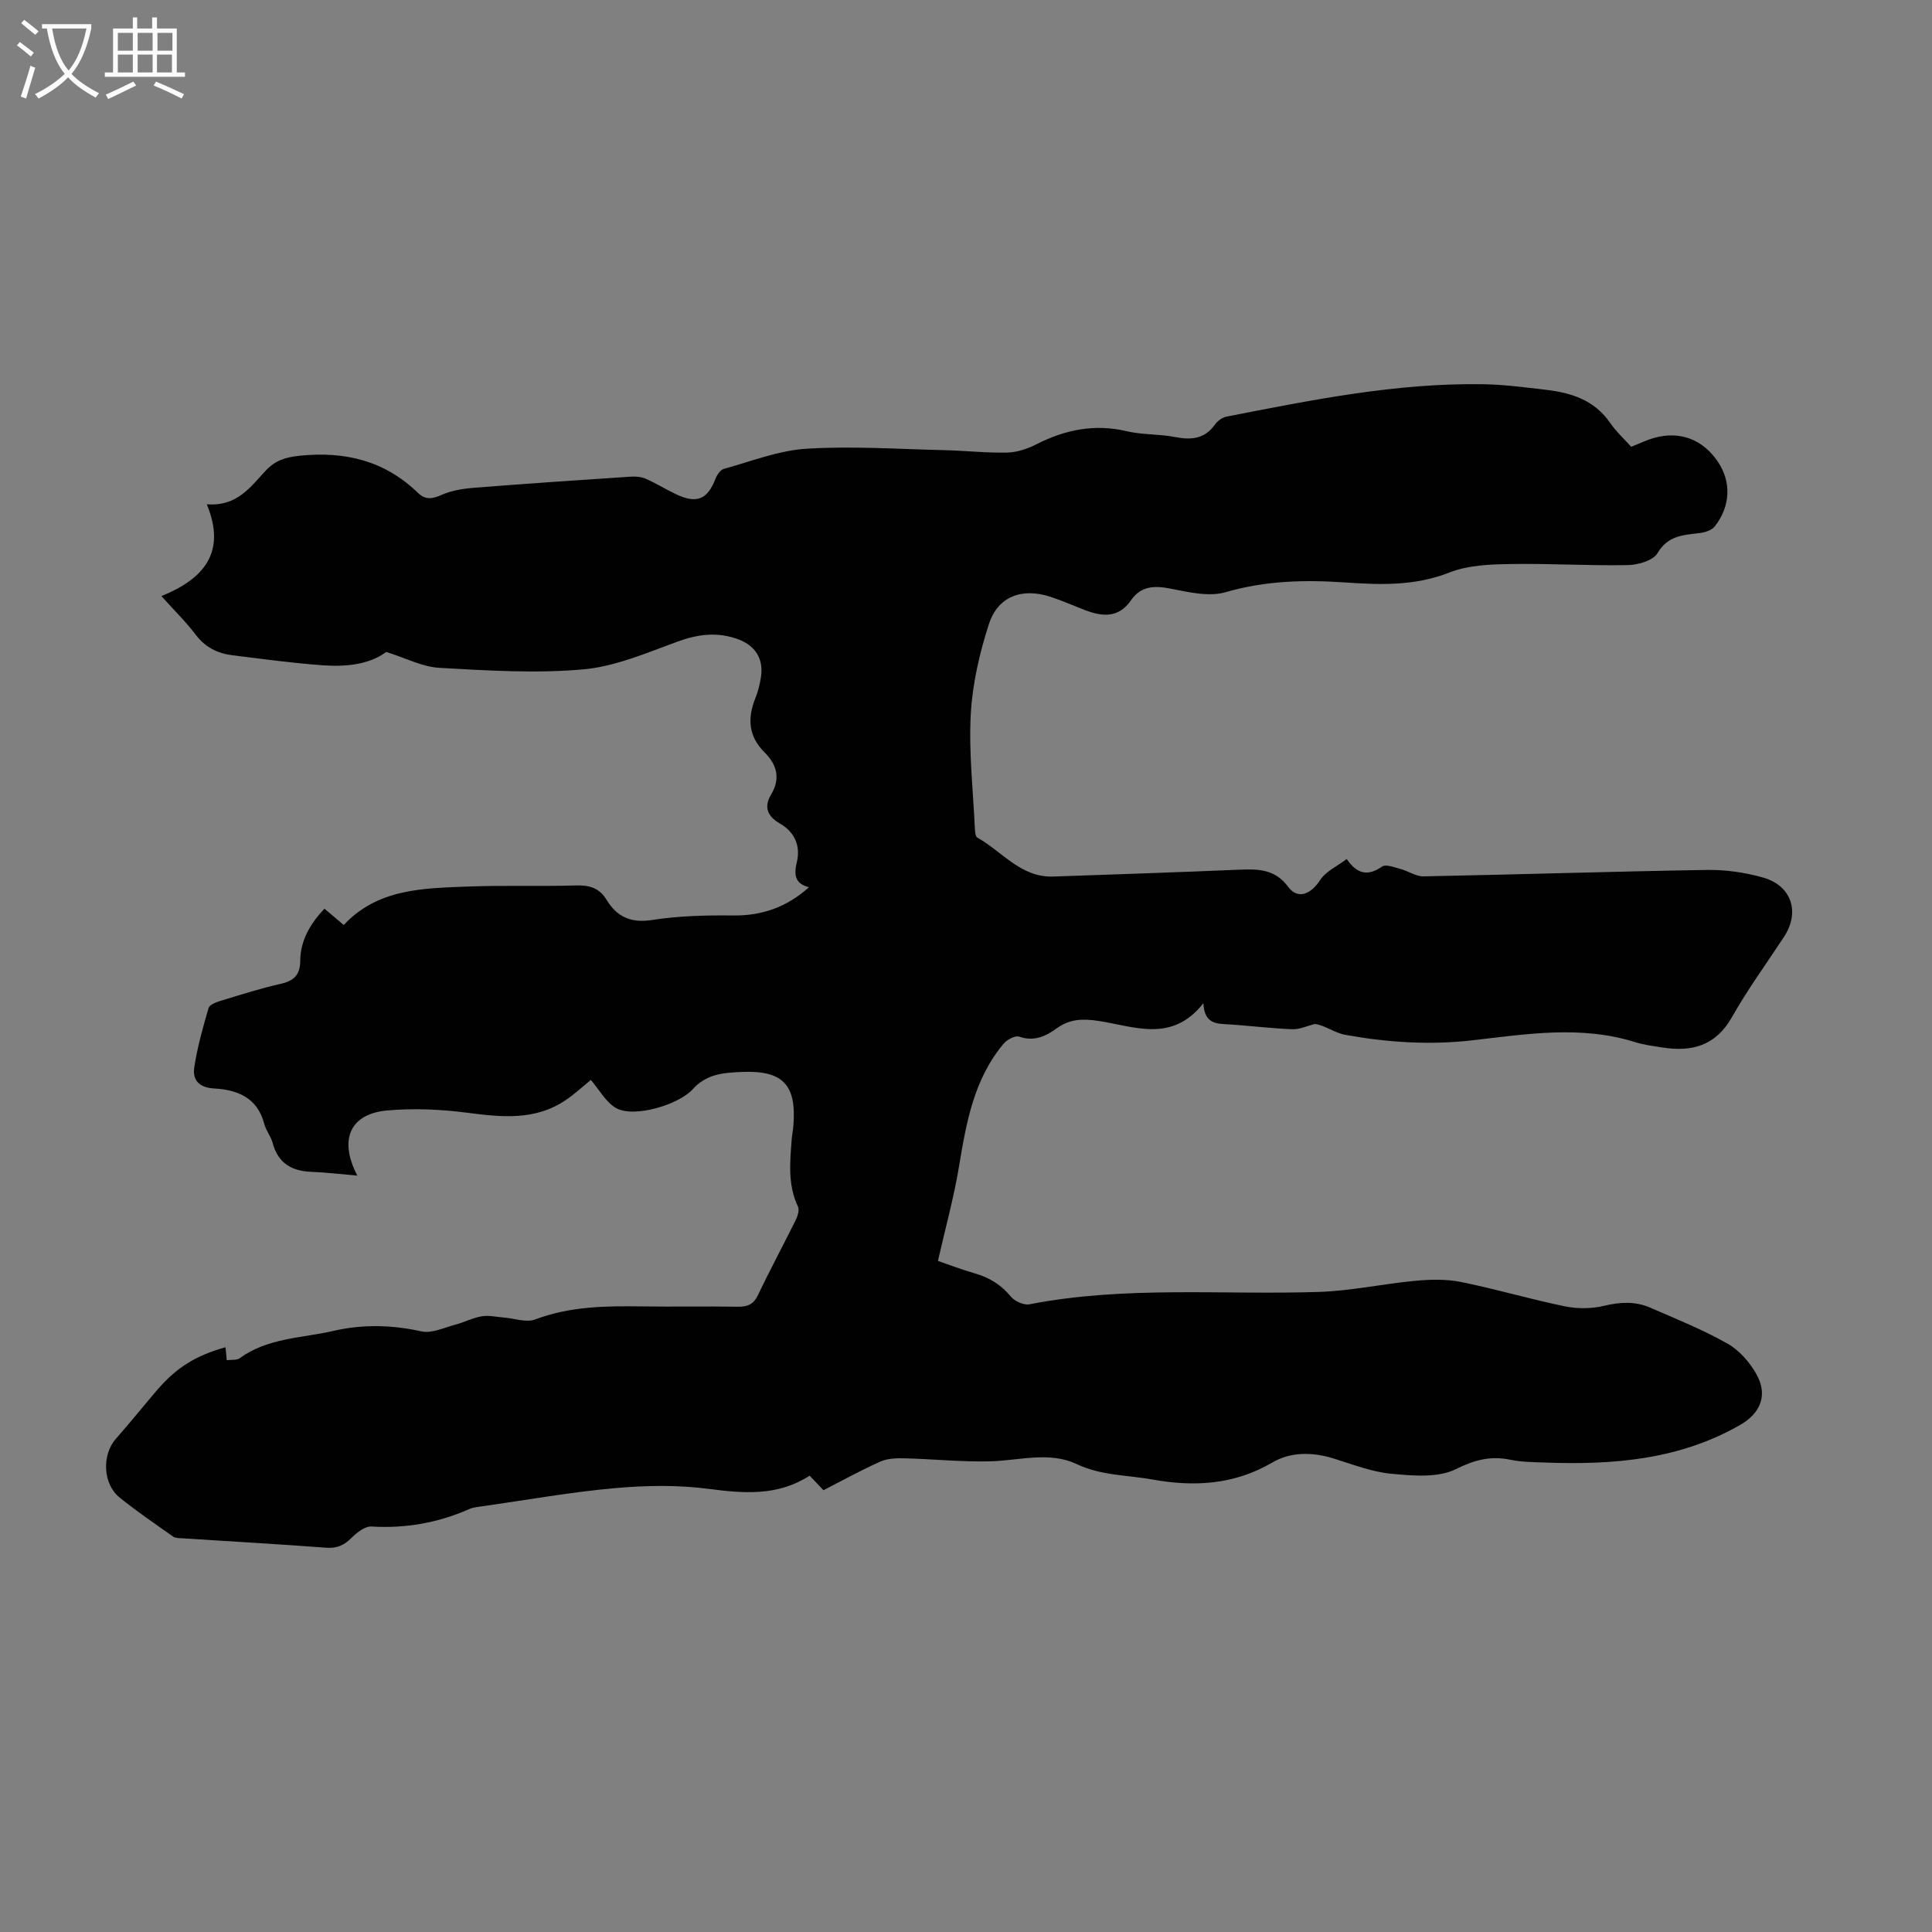<svg enable-background="new 0 0 400 400" viewBox="0 0 400 400" xmlns="http://www.w3.org/2000/svg"><rect x="0" y="0" width="400" height="400" fill="#808080" stroke="none"/><path d="m46.69 278.93c.09.97.17 1.71.26 2.69 1-.14 2.06.03 2.67-.41 5.82-4.24 12.85-4.15 19.44-5.67 6.11-1.4 12.08-1.24 18.21.11 2.14.47 4.7-.79 7.03-1.4 1.83-.48 3.57-1.41 5.41-1.72 1.48-.25 3.07.13 4.61.25 2.18.17 4.64 1.1 6.48.4 7.22-2.73 14.65-2.81 22.17-2.7 6.6.09 13.21-.04 19.81.06 2.01.03 3.24-.48 4.17-2.44 2.49-5.25 5.26-10.36 7.83-15.58.4-.8.75-2.03.42-2.73-2.13-4.49-1.64-9.17-1.29-13.86.08-1 .29-2 .36-3 .64-8.34-2.2-11.33-10.55-11-2 .08-4.08.18-5.97.78-1.55.49-3.16 1.47-4.22 2.69-2.89 3.33-12.4 6.17-16.07 3.96-2.07-1.25-3.39-3.74-5.13-5.77-1.7 1.38-3.32 2.89-5.13 4.12-6.44 4.41-13.49 3.57-20.72 2.64-5.38-.69-10.93-.92-16.33-.44-7.59.68-10.1 5.94-6.17 13.49-3.5-.3-6.48-.67-9.47-.78-4.13-.15-6.94-1.79-8.06-5.98-.37-1.38-1.39-2.6-1.75-3.98-1.4-5.4-5.55-7.04-10.34-7.3-3.15-.17-4.53-1.75-4.14-4.36.62-4.16 1.79-8.25 2.96-12.3.19-.67 1.51-1.18 2.4-1.46 4.17-1.27 8.33-2.6 12.58-3.56 2.74-.62 3.98-1.9 4-4.73.03-4.25 2.06-7.67 5.01-10.82 1.34 1.13 2.6 2.2 4 3.38 7.04-7.55 16.47-7.6 25.7-7.96 7.49-.29 15 0 22.49-.23 2.75-.08 4.76.59 6.19 2.93 2.18 3.58 5.04 4.91 9.47 4.22 5.5-.85 11.15-1 16.73-.93 6.02.08 11.15-1.73 15.74-5.85-2.87-.71-3.16-2.54-2.52-5.18.81-3.36-.41-6.23-3.49-8-2.59-1.49-3.39-3.43-1.83-6.02 2.01-3.34 1.17-6.21-1.35-8.71-3.38-3.36-3.58-7.1-1.89-11.28.54-1.34.89-2.78 1.12-4.2.62-3.76-1.04-6.56-4.61-7.91-4.3-1.63-8.39-1.11-12.71.47-6.36 2.33-12.86 5.14-19.47 5.73-9.84.87-19.85.24-29.76-.32-3.55-.2-7-2.04-11.01-3.29-3.52 2.61-8.33 3.11-13.16 2.76-6.24-.45-12.45-1.31-18.66-2.07-3.09-.38-5.66-1.64-7.64-4.27-2.01-2.66-4.42-5.01-7.09-7.98 8.64-3.51 13.56-8.95 9.39-19.02 6.29.51 9.07-3.62 12.22-6.98 1.98-2.11 4.09-2.76 6.97-3.06 9.4-.98 17.66 1.01 24.55 7.7 1.5 1.46 2.93 1.26 4.8.43 1.98-.87 4.25-1.29 6.43-1.47 10.91-.87 21.83-1.61 32.75-2.33 1.06-.07 2.24.02 3.19.44 2.14.94 4.15 2.2 6.26 3.2 4.25 2.02 6.48 1.08 8.12-3.13.32-.83 1.02-1.92 1.76-2.12 5.69-1.57 11.37-3.83 17.16-4.18 9.45-.58 18.97.08 28.46.3 4.36.1 8.72.6 13.07.5 2.03-.05 4.19-.78 6.03-1.72 5.97-3.03 12.04-4.27 18.71-2.7 3.24.77 6.7.56 9.98 1.2 3.34.65 6.12.44 8.27-2.58.54-.76 1.53-1.48 2.42-1.65 17.56-3.42 35.11-7 53.12-6.7 4.35.07 8.7.65 13.03 1.16 5.24.61 10.01 2.14 13.24 6.83 1.25 1.82 2.93 3.35 4.37 4.96 1.71-.67 3.21-1.41 4.8-1.85 5.33-1.47 10.02.33 13.13 4.92 2.82 4.16 2.68 9.19-.63 13.42-.62.79-2 1.23-3.09 1.37-3.4.42-6.59.48-8.76 4.16-.91 1.54-4.02 2.44-6.15 2.48-8.16.15-16.33-.37-24.49-.22-4.18.07-8.64.25-12.44 1.75-7.08 2.79-14.17 2.57-21.43 2.07-8.38-.58-16.62-.41-24.88 2-3.46 1.01-7.68.01-11.43-.73-3.38-.66-6.14-.57-8.21 2.44-2.54 3.67-5.89 3.39-9.48 2.01-2.4-.92-4.75-1.97-7.2-2.77-5.87-1.9-10.85-.1-12.72 5.67-1.94 6-3.4 12.34-3.75 18.6-.43 7.88.48 15.82.85 23.74.03.65.11 1.64.51 1.86 5.13 2.87 8.99 8.28 15.68 8.06 12.85-.44 25.71-.88 38.56-1.42 3.9-.16 7.38-.14 10.12 3.56 1.99 2.68 4.71 1.53 6.62-1.42 1.16-1.8 3.5-2.83 5.49-4.35 2.19 3.18 4.41 3.58 7.31 1.57.79-.55 2.56.16 3.83.49 1.62.43 3.19 1.56 4.76 1.53 19.57-.38 39.14-1.01 58.71-1.33 3.86-.06 7.85.52 11.57 1.57 5.95 1.67 7.71 7.17 4.36 12.28-3.62 5.52-7.53 10.87-10.77 16.61-3.37 5.97-8.33 7.27-14.48 6.29-1.88-.3-3.79-.53-5.59-1.1-11.17-3.51-22.45-1.67-33.62-.38-8.92 1.03-17.63.44-26.33-1.12-2.29-.41-4.36-2.06-6.36-2.25-1.57.38-3.15 1.14-4.7 1.08-4.69-.19-9.36-.8-14.05-1.06-2.35-.13-4.12-.69-4.32-4.32-6.54 8.33-14.37 4.75-21.77 3.65-3.16-.47-5.86-.42-8.53 1.51-2.27 1.65-4.72 2.84-7.81 1.76-.83-.29-2.5.59-3.21 1.42-6.19 7.34-7.76 16.35-9.27 25.47-1.07 6.44-2.82 12.76-4.36 19.54 1.96.67 4.77 1.75 7.64 2.58 2.99.86 5.42 2.33 7.44 4.79.8.98 2.7 1.84 3.88 1.61 19.86-3.87 39.95-1.91 59.93-2.56 6.66-.22 13.26-1.68 19.92-2.3 3.14-.29 6.43-.38 9.49.24 7.22 1.46 14.32 3.57 21.54 5.05 2.6.53 5.53.5 8.11-.12 3.31-.8 6.42-.95 9.48.37 5.42 2.35 10.93 4.57 16.06 7.47 2.47 1.4 4.65 3.93 6.04 6.45 2.31 4.23.76 7.95-3.38 10.34-12.64 7.28-26.46 8.35-40.59 7.82-2.35-.09-4.74-.09-7.02-.57-4.1-.85-7.38-.01-11.29 1.93-3.72 1.85-8.89 1.38-13.34.97-4.05-.37-8.02-1.94-11.97-3.16-4.39-1.36-8.88-1.42-12.72.83-7.91 4.63-16.17 5.07-24.86 3.51-5.23-.94-10.55-.78-15.62-3.18-5.68-2.69-11.88-.74-17.89-.58-5.88.16-11.77-.47-17.66-.62-1.7-.04-3.58 0-5.08.66-3.97 1.76-7.78 3.88-11.81 5.94-1.02-1.08-2-2.1-2.86-3.01-6.68 4.29-13.63 3.68-20.94 2.73-6.36-.83-12.94-.72-19.35-.15-9.01.8-17.95 2.4-26.92 3.68-1.1.16-2.28.23-3.27.66-6.46 2.85-13.16 4.03-20.24 3.61-1.33-.08-3 1.22-4.08 2.3-1.53 1.54-3.02 2.26-5.27 2.09-9.93-.75-19.87-1.31-29.8-1.95-.65-.04-1.43-.02-1.92-.36-3.72-2.62-7.49-5.2-11.04-8.05-3.53-2.82-3.74-8.87-.81-12.19 2.96-3.36 5.76-6.85 8.67-10.25 3.97-4.55 7.8-6.95 14.03-8.71z" fill="#010101"/><g fill="#fafbfa"><path d="m6.4 11.7c-1-.8-1.9-1.6-2.9-2.3l.6-.7c.9.7 1.9 1.4 2.9 2.2zm-2.1 8.3c.7-2.1 1.4-4.2 2-6.4.2.1.6.3 1 .4-.7 2.3-1.3 4.4-1.9 6.4zm3-12.8c-1.1-.9-2.1-1.7-2.9-2.4l.6-.7c1 .8 2 1.5 3 2.4zm1.4-1.3v-.9h10.2v.9c-.9 4.2-2.3 7.3-4.1 9.4 1.3 1.4 3.2 2.7 5.7 4-.2.2-.4.5-.7.9-2.5-1.4-4.4-2.7-5.7-4.2-1.4 1.5-3.5 3-6.1 4.4 0 0 0 0-.1-.1-.3-.4-.5-.7-.7-.8 2.7-1.3 4.7-2.8 6.2-4.2-1.8-2.2-3-5.3-3.7-9.4zm9.2 0h-7.1c.6 3.8 1.7 6.7 3.4 8.7 1.7-2 2.9-4.8 3.7-8.7z"/><path d="m31.6 3.6h.9v2.3h4.1v9.1h1.7v.9h-16.6v-.9h1.7v-9.1h4.1v-2.3h.9v2.3h3.1v-2.3zm-4 13.3.6.8c-1.9.9-3.8 1.9-5.8 2.8-.2-.3-.3-.6-.5-.9 2-.9 3.9-1.8 5.7-2.7zm-3.2-10.1v3.7h3.1v-3.7zm0 4.5v3.7h3.1v-3.7zm4.1-4.5v3.7h3.1v-3.7zm0 4.5v3.7h3.1v-3.7zm9.1 9.1c-2.1-1.1-4.1-2-5.8-2.7l.5-.8c2.2.9 4.1 1.8 5.8 2.6zm-1.9-13.6h-3.1v3.7h3.1zm-3.2 4.5v3.7h3.1v-3.7z"/></g></svg>
